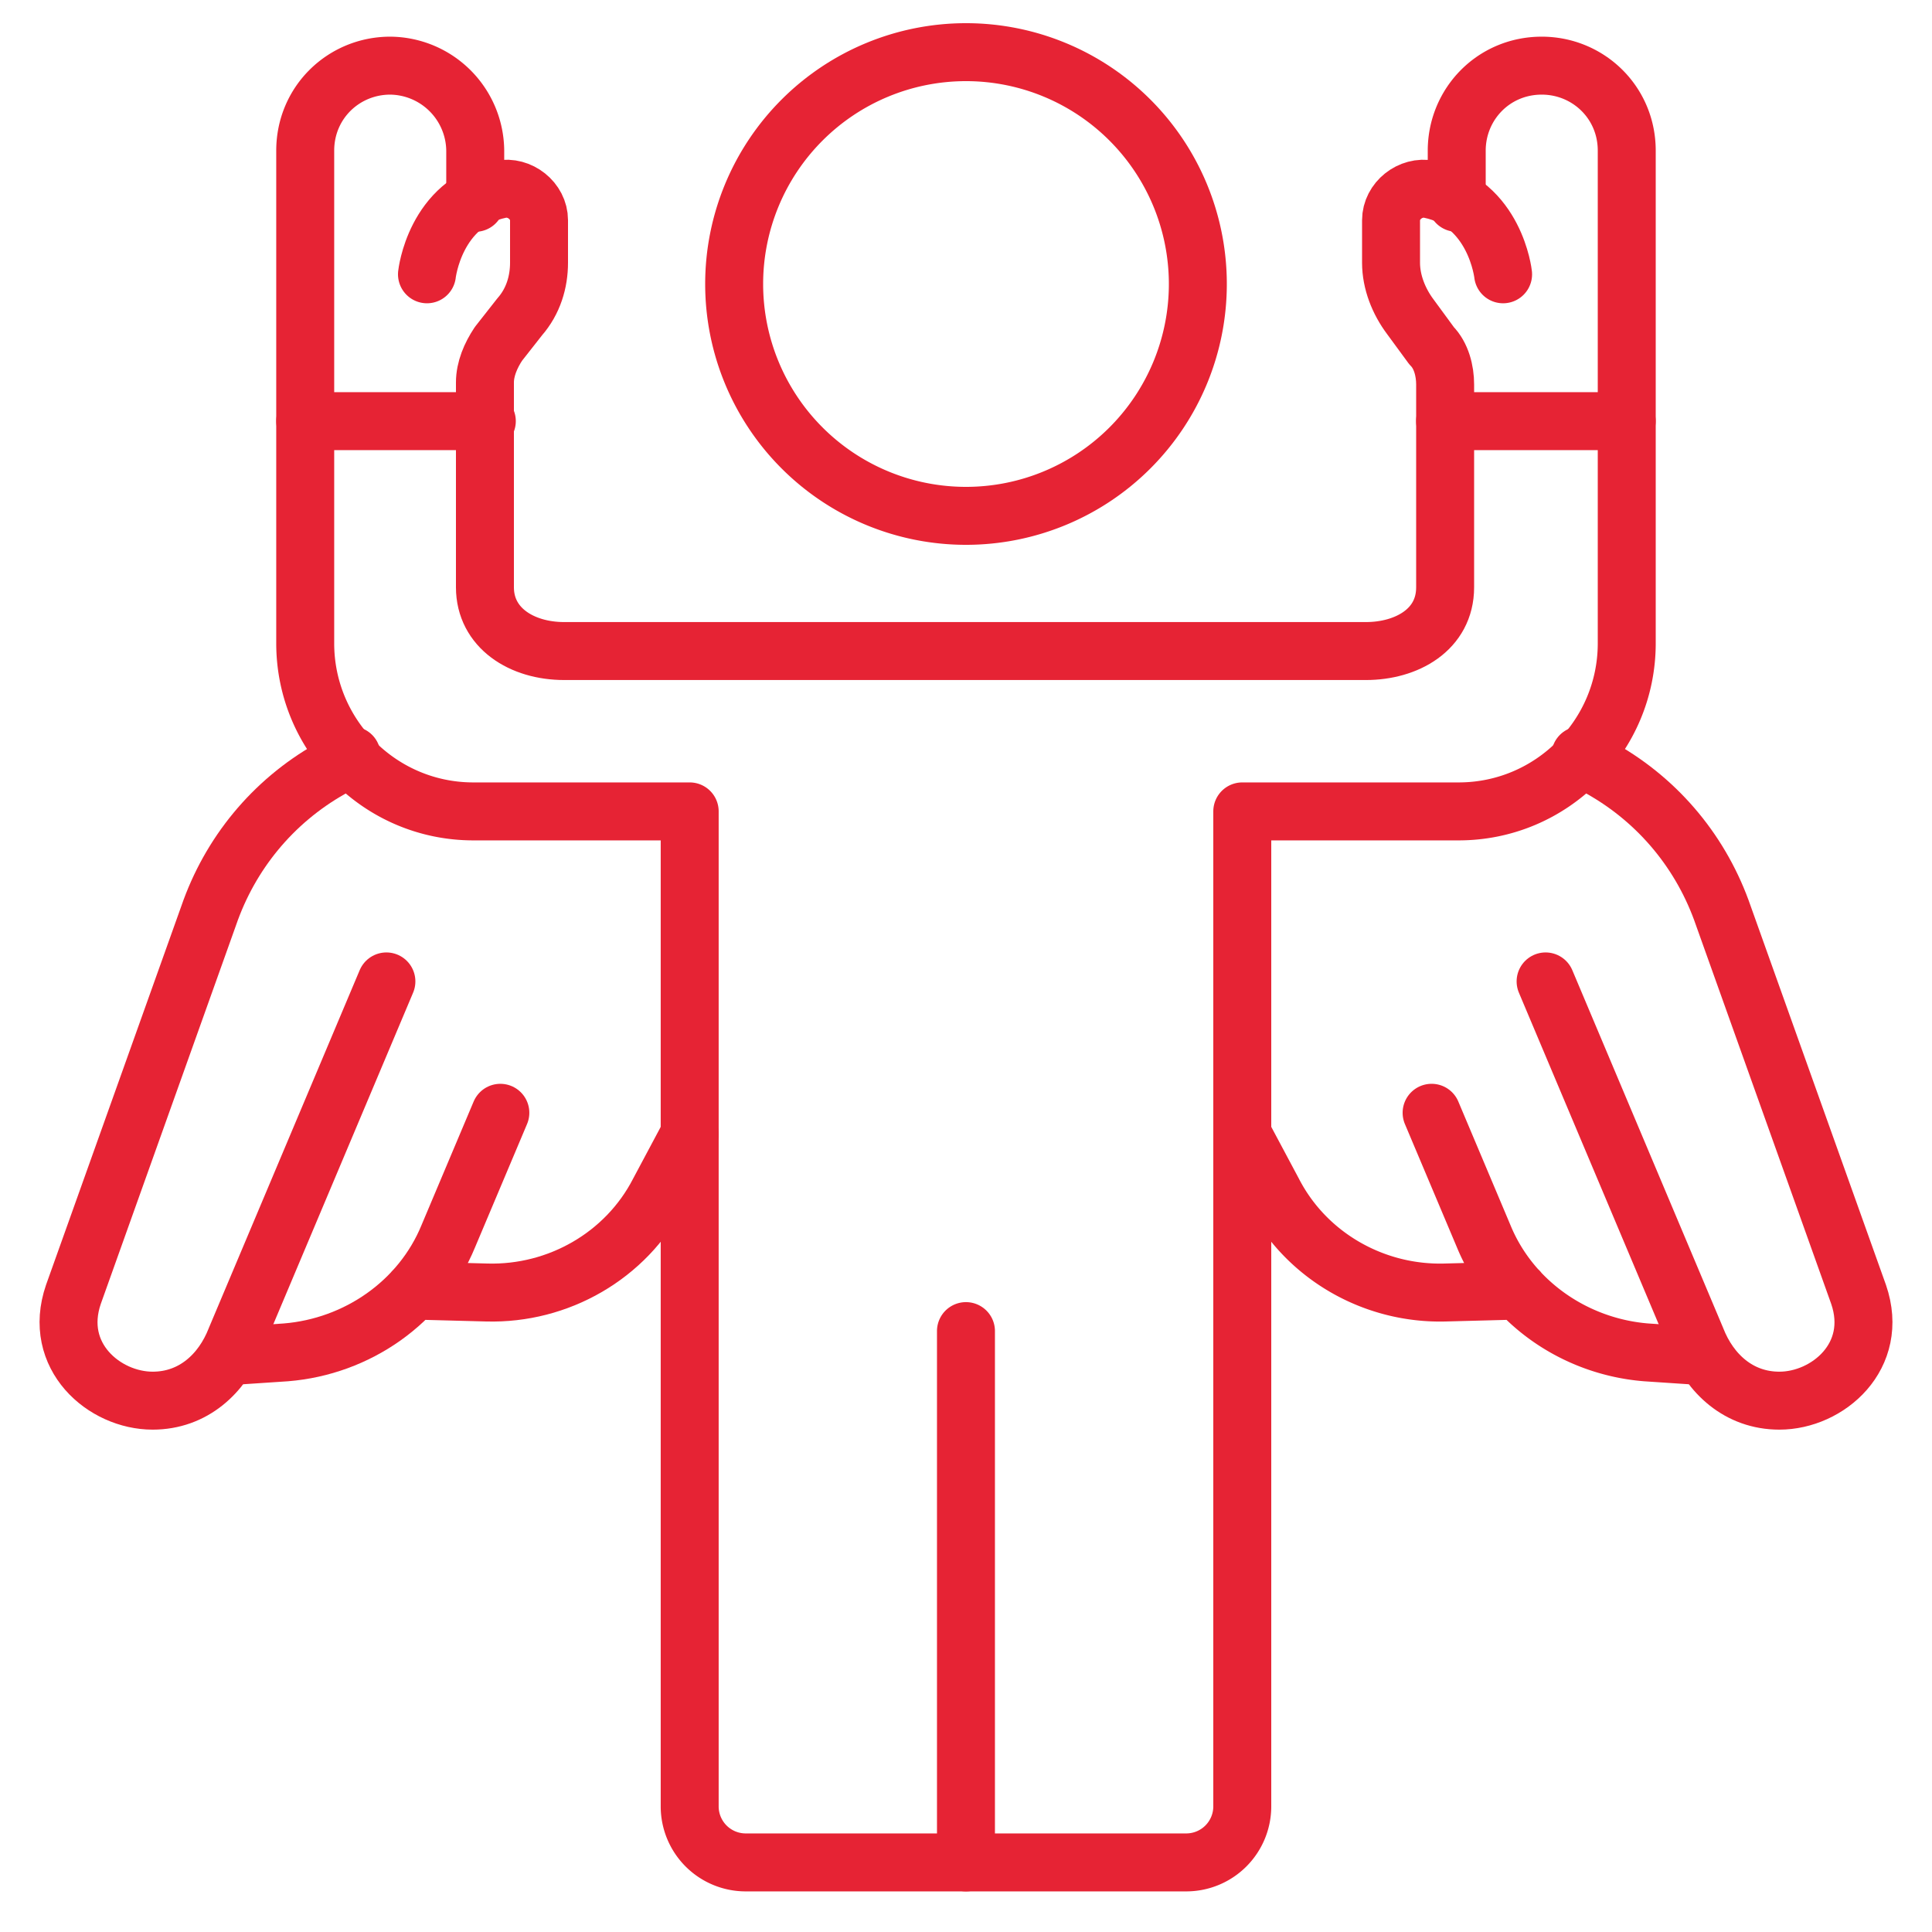 <svg xmlns="http://www.w3.org/2000/svg" width="50" height="50" fill="none"  stroke="#e62334" stroke-width="1.5" stroke-miterlimit="10" stroke-linejoin="round"><path d="M25 13.35a6 6 0 0 0 0-12 6 6 0 0 0 0 12z"/><g stroke-linecap="round"><path d="M42.1 3.899c0-1.25-1-2.2-2.2-2.2-1.25 0-2.2 1-2.2 2.2v1.35m4.4-1.35v12.75c0 2.4-1.95 4.35-4.35 4.35h-5.6v25.75a1.45 1.45 0 0 1-1.45 1.45H25"/><path d="M40 25.399l3.9 9.25c.35.9 1.1 1.6 2.15 1.6 1.25 0 2.6-1.15 2.05-2.75l-3.5-9.8c-.55-1.6-1.65-2.95-3.15-3.8l-.55-.35"/><path d="M37.05 28.799l1.35 3.2c.7 1.7 2.35 2.85 4.2 3l1.5.1M32.15 29.35l.8 1.5c.85 1.65 2.6 2.65 4.45 2.6l1.9-.05M7.899 3.899c0-1.25 1-2.2 2.2-2.2a2.22 2.22 0 0 1 2.2 2.2v1.35m-4.4-1.35v12.75c0 2.4 1.95 4.35 4.35 4.35h5.6v25.75a1.45 1.45 0 0 0 1.45 1.45h5.7v-13.75"/><path d="M11.05 7.099s.2-1.85 1.9-2.2c.5-.1 1 .3 1 .8v1.1c0 .5-.15 1-.5 1.4l-.55.7c-.2.3-.35.65-.35 1v5.3c0 1.05.95 1.65 2.05 1.65h20.75c1.05 0 2.05-.55 2.05-1.65v-5.25c0-.35-.1-.75-.35-1l-.55-.75c-.3-.4-.5-.9-.5-1.4v-1.1c0-.5.5-.9 1-.8 1.7.35 1.9 2.2 1.9 2.2M10 25.399l-3.9 9.25c-.35.9-1.1 1.6-2.15 1.6-1.25 0-2.6-1.15-2.05-2.75l3.5-9.8c.55-1.6 1.65-2.95 3.15-3.8l.55-.35"/><path d="M12.949 28.799l-1.35 3.2c-.7 1.7-2.35 2.85-4.2 3l-1.5.1M17.85 29.35l-.8 1.5c-.85 1.65-2.6 2.65-4.45 2.6l-1.9-.05m26.699-22.501h4.7m-29.5 0h-4.7"/></g></svg>
